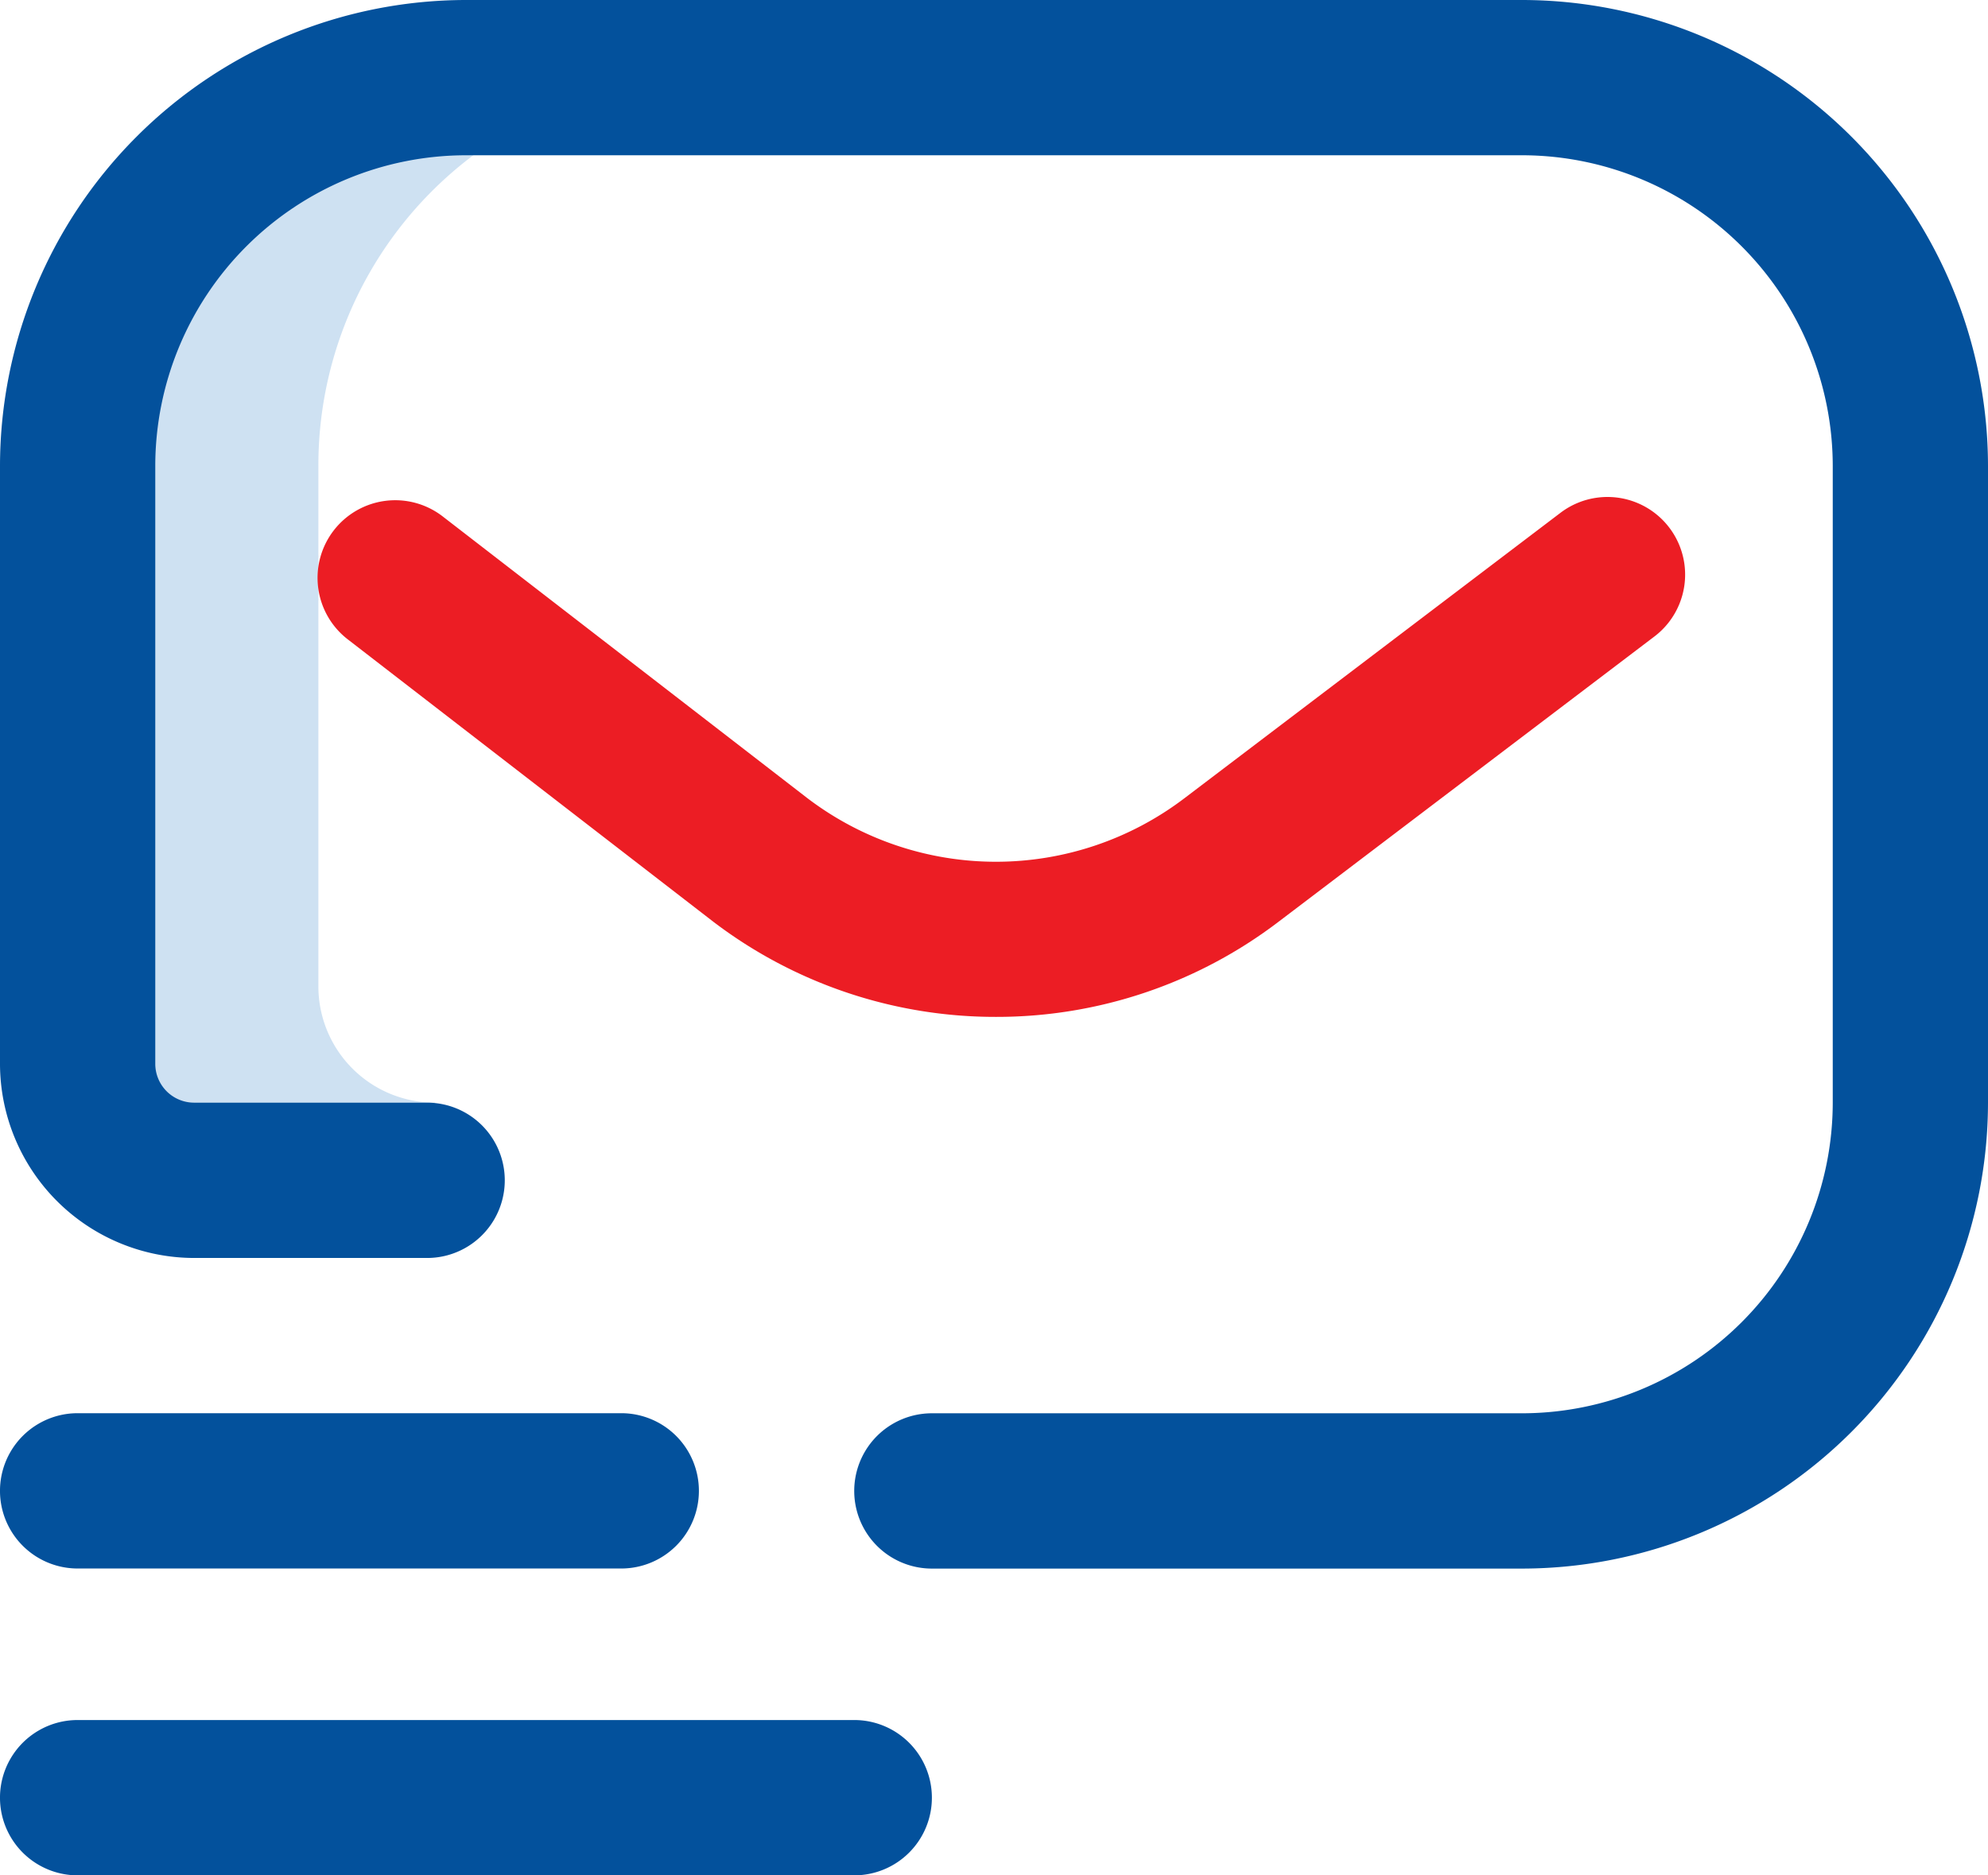 <svg xmlns="http://www.w3.org/2000/svg" width="94.066" height="88.738" viewBox="0 0 94.066 88.738"><defs><style>.a{fill:#cee1f2;}.b{fill:#03519c;}.c{fill:#ec1d24;}</style></defs><g transform="translate(0 -14.5)"><path class="a" d="M37.719,86.677V83a5.5,5.5,0,0,1-5.512-5.5V52.865A18.342,18.342,0,0,1,50.527,34.5H39.372A18.372,18.372,0,0,0,21,52.872V83a3.69,3.69,0,0,0,3.678,3.674Z" transform="translate(-17.142 -16.326)"/><path class="b" d="M72.02,88.724H44.094a3.674,3.674,0,1,1,0-7.349H72.02a14.715,14.715,0,0,0,14.7-14.7V36.547a14.715,14.715,0,0,0-14.7-14.7H22.047a14.715,14.715,0,0,0-14.7,14.7V64.84a1.839,1.839,0,0,0,1.837,1.837H20.21a3.674,3.674,0,0,1,0,7.349H9.186A9.2,9.2,0,0,1,0,64.84V36.547A22.072,22.072,0,0,1,22.047,14.5H72.02A22.072,22.072,0,0,1,94.066,36.547V66.677A22.072,22.072,0,0,1,72.02,88.724ZM33.07,85.046A3.674,3.674,0,0,0,29.4,81.371H3.674a3.674,3.674,0,0,0,0,7.349H29.4A3.674,3.674,0,0,0,33.07,85.046ZM44.094,99.564a3.674,3.674,0,0,0-3.674-3.674H3.674a3.674,3.674,0,0,0,0,7.349H40.419A3.674,3.674,0,0,0,44.094,99.564Z" transform="translate(0 0)"/><path class="c" d="M114.061,167.1a22.022,22.022,0,0,1-13.372-4.5l-.018-.014L83.427,149.265a3.675,3.675,0,1,1,4.493-5.816l17.235,13.315a14.733,14.733,0,0,0,17.818-.007l17.8-13.511a3.674,3.674,0,0,1,4.443,5.854l-17.795,13.506A22,22,0,0,1,114.061,167.1Z" transform="translate(-66.934 -104.482)"/></g></svg>